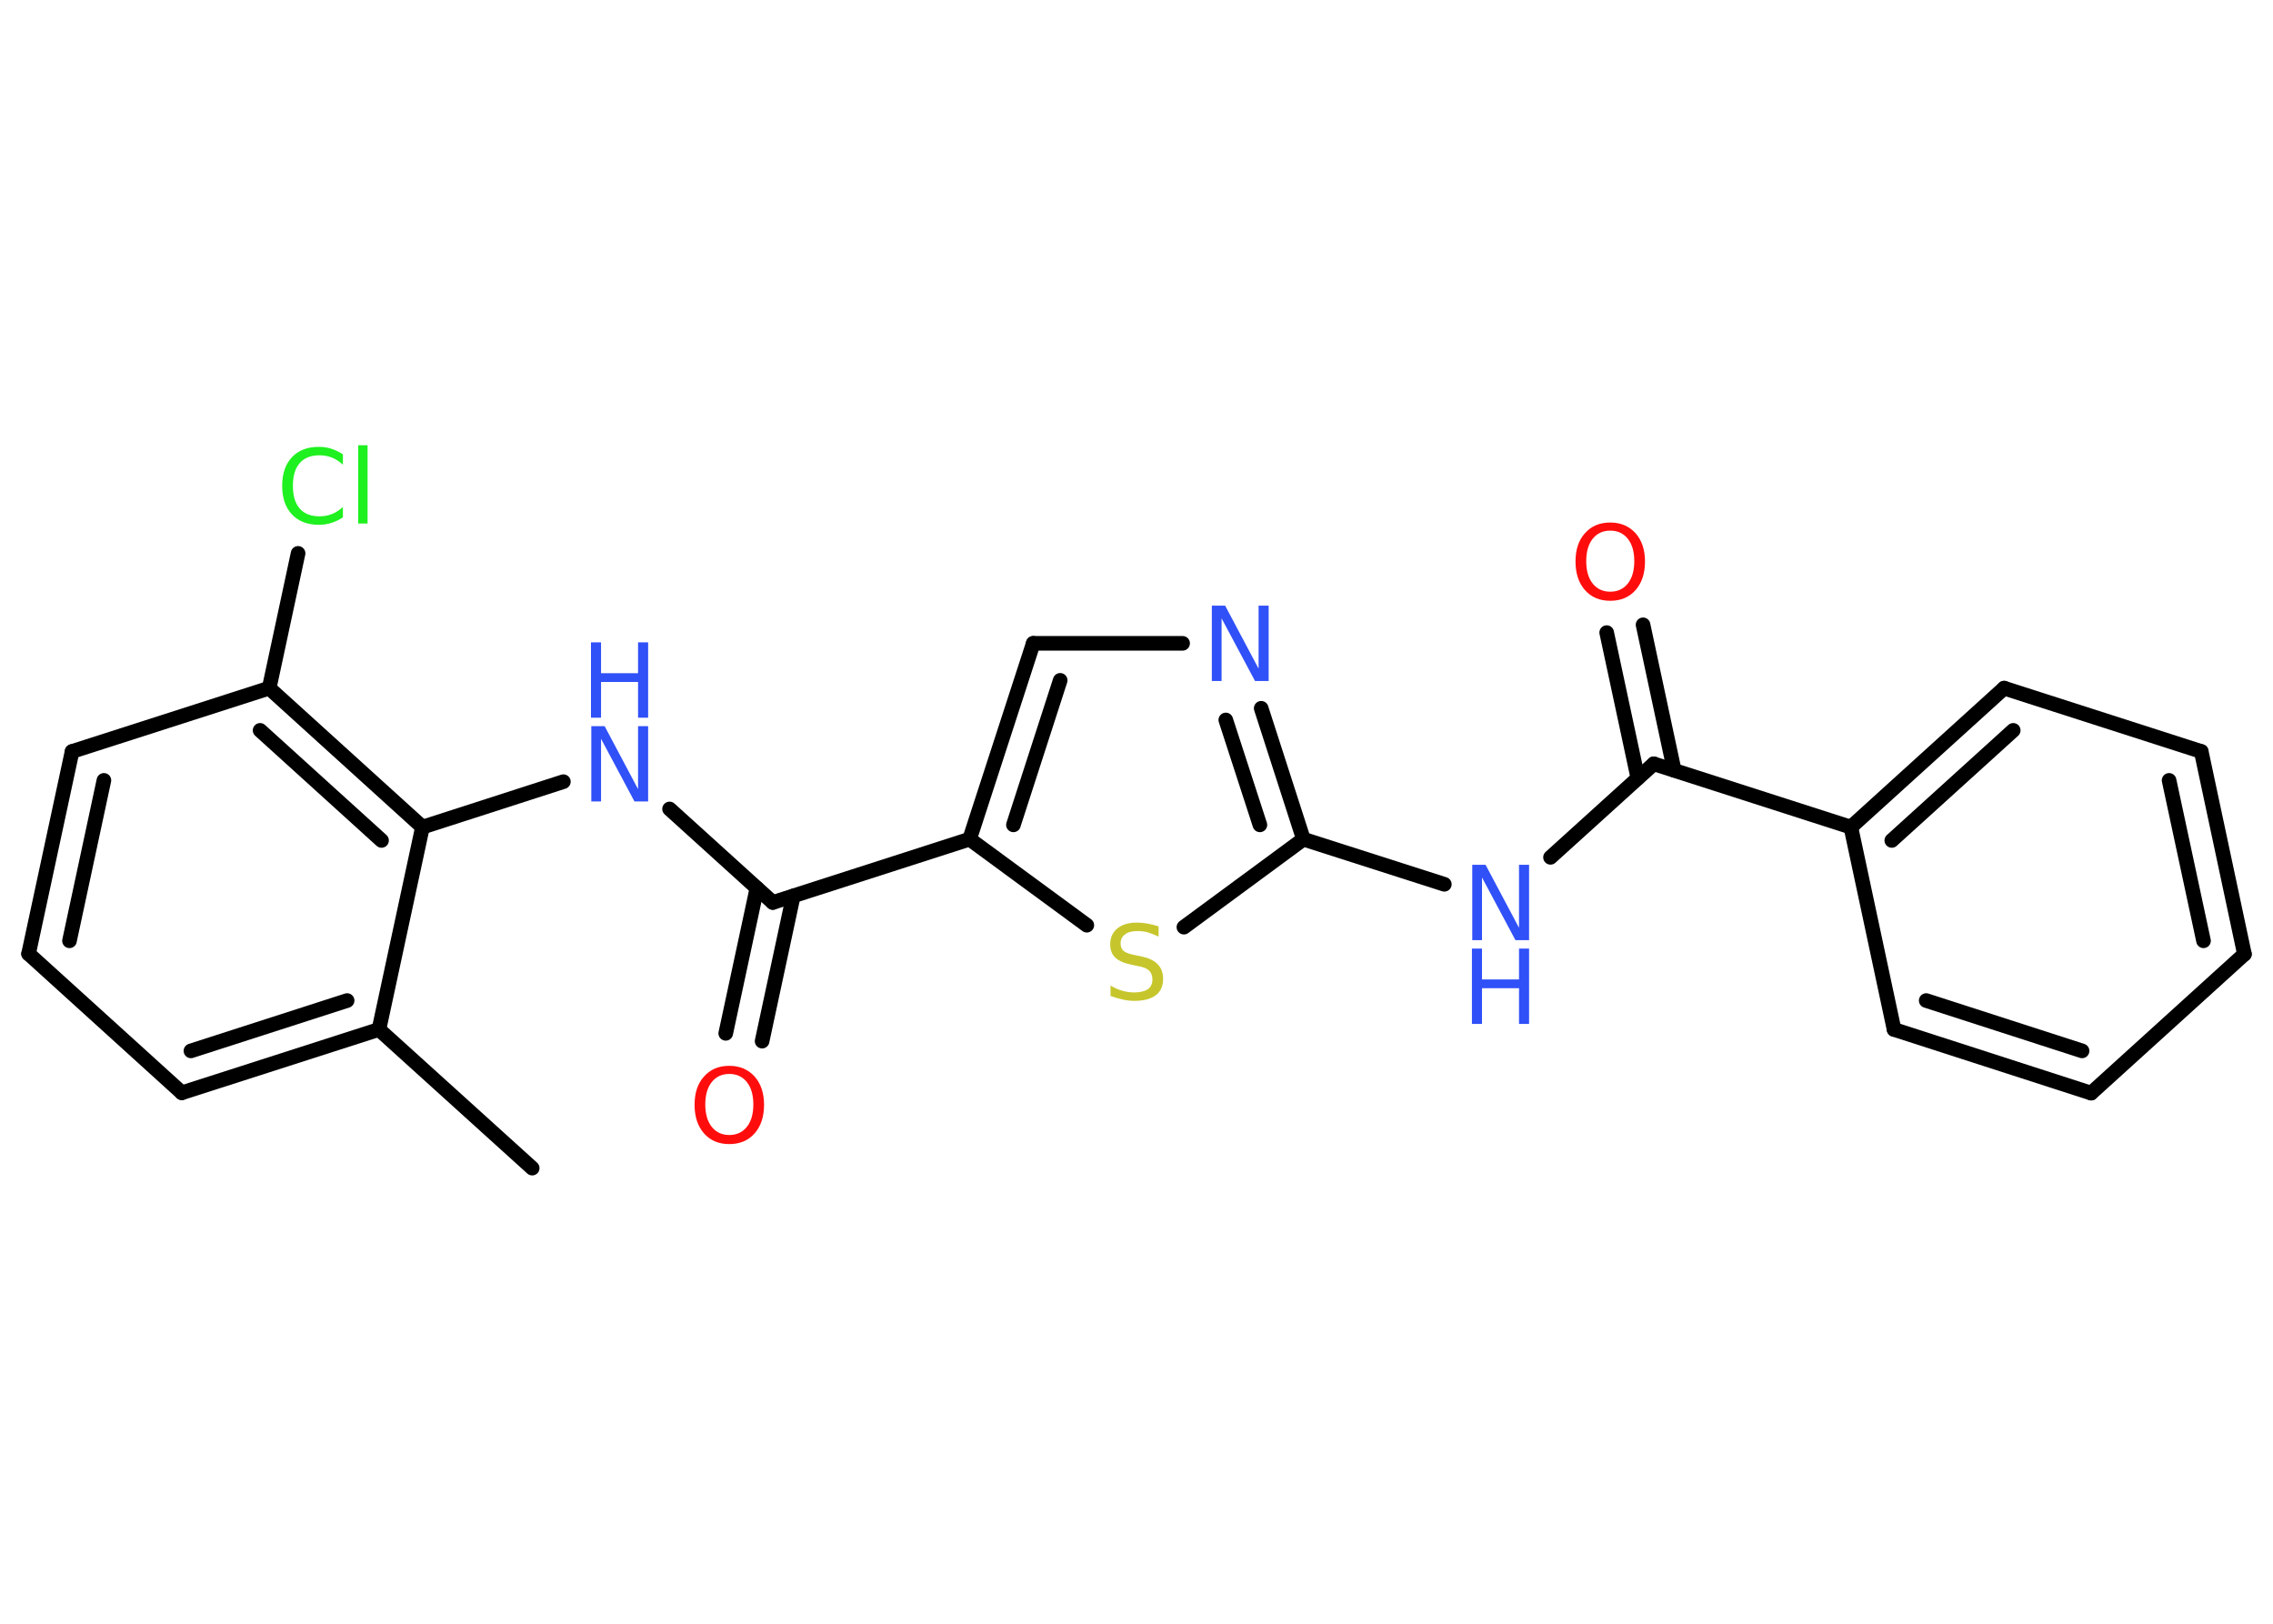 <?xml version='1.0' encoding='UTF-8'?>
<!DOCTYPE svg PUBLIC "-//W3C//DTD SVG 1.1//EN" "http://www.w3.org/Graphics/SVG/1.1/DTD/svg11.dtd">
<svg version='1.2' xmlns='http://www.w3.org/2000/svg' xmlns:xlink='http://www.w3.org/1999/xlink' width='70.0mm' height='50.0mm' viewBox='0 0 70.0 50.0'>
  <desc>Generated by the Chemistry Development Kit (http://github.com/cdk)</desc>
  <g stroke-linecap='round' stroke-linejoin='round' stroke='#000000' stroke-width='.45' fill='#3050F8'>
    <rect x='.0' y='.0' width='70.0' height='50.0' fill='#FFFFFF' stroke='none'/>
    <g id='mol1' class='mol'>
      <line id='mol1bnd1' class='bond' x1='16.39' y1='35.97' x2='11.67' y2='31.7'/>
      <g id='mol1bnd2' class='bond'>
        <line x1='5.6' y1='33.65' x2='11.67' y2='31.7'/>
        <line x1='5.88' y1='32.36' x2='10.69' y2='30.81'/>
      </g>
      <line id='mol1bnd3' class='bond' x1='5.6' y1='33.65' x2='.88' y2='29.37'/>
      <g id='mol1bnd4' class='bond'>
        <line x1='2.22' y1='23.14' x2='.88' y2='29.37'/>
        <line x1='3.2' y1='24.03' x2='2.14' y2='28.97'/>
      </g>
      <line id='mol1bnd5' class='bond' x1='2.22' y1='23.14' x2='8.29' y2='21.19'/>
      <line id='mol1bnd6' class='bond' x1='8.29' y1='21.19' x2='9.18' y2='17.04'/>
      <g id='mol1bnd7' class='bond'>
        <line x1='13.01' y1='25.47' x2='8.29' y2='21.19'/>
        <line x1='11.75' y1='25.88' x2='8.01' y2='22.49'/>
      </g>
      <line id='mol1bnd8' class='bond' x1='11.67' y1='31.7' x2='13.01' y2='25.47'/>
      <line id='mol1bnd9' class='bond' x1='13.01' y1='25.47' x2='17.35' y2='24.07'/>
      <line id='mol1bnd10' class='bond' x1='20.62' y1='24.91' x2='23.8' y2='27.79'/>
      <g id='mol1bnd11' class='bond'>
        <line x1='24.43' y1='27.59' x2='23.47' y2='32.06'/>
        <line x1='23.31' y1='27.35' x2='22.35' y2='31.82'/>
      </g>
      <line id='mol1bnd12' class='bond' x1='23.8' y1='27.79' x2='29.86' y2='25.84'/>
      <g id='mol1bnd13' class='bond'>
        <line x1='31.82' y1='19.81' x2='29.86' y2='25.84'/>
        <line x1='32.65' y1='20.95' x2='31.21' y2='25.4'/>
      </g>
      <line id='mol1bnd14' class='bond' x1='31.82' y1='19.81' x2='36.42' y2='19.81'/>
      <g id='mol1bnd15' class='bond'>
        <line x1='40.14' y1='25.84' x2='38.84' y2='21.81'/>
        <line x1='38.8' y1='25.4' x2='37.75' y2='22.17'/>
      </g>
      <line id='mol1bnd16' class='bond' x1='40.14' y1='25.84' x2='44.48' y2='27.23'/>
      <line id='mol1bnd17' class='bond' x1='47.75' y1='26.4' x2='50.93' y2='23.52'/>
      <g id='mol1bnd18' class='bond'>
        <line x1='50.44' y1='23.96' x2='49.48' y2='19.48'/>
        <line x1='51.56' y1='23.72' x2='50.6' y2='19.24'/>
      </g>
      <line id='mol1bnd19' class='bond' x1='50.93' y1='23.52' x2='57.0' y2='25.47'/>
      <g id='mol1bnd20' class='bond'>
        <line x1='61.72' y1='21.19' x2='57.0' y2='25.47'/>
        <line x1='62.0' y1='22.49' x2='58.26' y2='25.88'/>
      </g>
      <line id='mol1bnd21' class='bond' x1='61.72' y1='21.19' x2='67.79' y2='23.14'/>
      <g id='mol1bnd22' class='bond'>
        <line x1='69.12' y1='29.38' x2='67.79' y2='23.14'/>
        <line x1='67.86' y1='28.97' x2='66.8' y2='24.03'/>
      </g>
      <line id='mol1bnd23' class='bond' x1='69.12' y1='29.38' x2='64.4' y2='33.66'/>
      <g id='mol1bnd24' class='bond'>
        <line x1='58.33' y1='31.7' x2='64.4' y2='33.66'/>
        <line x1='59.32' y1='30.81' x2='64.12' y2='32.36'/>
      </g>
      <line id='mol1bnd25' class='bond' x1='57.0' y1='25.47' x2='58.33' y2='31.7'/>
      <line id='mol1bnd26' class='bond' x1='40.14' y1='25.84' x2='36.46' y2='28.55'/>
      <line id='mol1bnd27' class='bond' x1='29.86' y1='25.84' x2='33.47' y2='28.49'/>
      <path id='mol1atm7' class='atom' d='M10.56 13.98v.33q-.16 -.15 -.34 -.22q-.18 -.07 -.38 -.07q-.4 .0 -.61 .24q-.21 .24 -.21 .7q.0 .46 .21 .7q.21 .24 .61 .24q.2 .0 .38 -.07q.18 -.07 .34 -.22v.32q-.16 .11 -.35 .17q-.18 .06 -.39 .06q-.53 .0 -.83 -.32q-.3 -.32 -.3 -.88q.0 -.56 .3 -.88q.3 -.32 .83 -.32q.21 .0 .39 .06q.18 .06 .35 .17zM11.03 13.71h.29v2.41h-.29v-2.41z' stroke='none' fill='#1FF01F'/>
      <g id='mol1atm9' class='atom'>
        <path d='M18.2 22.36h.42l1.03 1.94v-1.94h.31v2.32h-.42l-1.03 -1.93v1.93h-.3v-2.32z' stroke='none'/>
        <path d='M18.2 19.78h.31v.95h1.14v-.95h.31v2.32h-.31v-1.1h-1.14v1.1h-.31v-2.32z' stroke='none'/>
      </g>
      <path id='mol1atm11' class='atom' d='M22.46 33.07q-.34 .0 -.54 .25q-.2 .25 -.2 .69q.0 .44 .2 .69q.2 .25 .54 .25q.34 .0 .54 -.25q.2 -.25 .2 -.69q.0 -.44 -.2 -.69q-.2 -.25 -.54 -.25zM22.46 32.82q.48 .0 .78 .33q.29 .33 .29 .87q.0 .55 -.29 .88q-.29 .33 -.78 .33q-.49 .0 -.78 -.33q-.29 -.33 -.29 -.88q.0 -.55 .29 -.87q.29 -.33 .78 -.33z' stroke='none' fill='#FF0D0D'/>
      <path id='mol1atm14' class='atom' d='M37.31 18.65h.42l1.03 1.94v-1.94h.31v2.32h-.42l-1.03 -1.93v1.93h-.3v-2.32z' stroke='none'/>
      <g id='mol1atm16' class='atom'>
        <path d='M45.33 26.63h.42l1.03 1.94v-1.94h.31v2.32h-.42l-1.03 -1.93v1.93h-.3v-2.32z' stroke='none'/>
        <path d='M45.33 29.21h.31v.95h1.14v-.95h.31v2.32h-.31v-1.1h-1.14v1.1h-.31v-2.32z' stroke='none'/>
      </g>
      <path id='mol1atm18' class='atom' d='M49.59 16.34q-.34 .0 -.54 .25q-.2 .25 -.2 .69q.0 .44 .2 .69q.2 .25 .54 .25q.34 .0 .54 -.25q.2 -.25 .2 -.69q.0 -.44 -.2 -.69q-.2 -.25 -.54 -.25zM49.59 16.09q.48 .0 .78 .33q.29 .33 .29 .87q.0 .55 -.29 .88q-.29 .33 -.78 .33q-.49 .0 -.78 -.33q-.29 -.33 -.29 -.88q.0 -.55 .29 -.87q.29 -.33 .78 -.33z' stroke='none' fill='#FF0D0D'/>
      <path id='mol1atm25' class='atom' d='M35.68 28.53v.31q-.18 -.08 -.33 -.13q-.16 -.04 -.31 -.04q-.26 .0 -.39 .1q-.14 .1 -.14 .28q.0 .15 .09 .23q.09 .08 .35 .13l.19 .04q.35 .07 .51 .24q.17 .17 .17 .45q.0 .34 -.23 .51q-.23 .17 -.66 .17q-.16 .0 -.35 -.04q-.18 -.04 -.38 -.11v-.32q.19 .11 .37 .16q.18 .05 .36 .05q.27 .0 .42 -.1q.14 -.1 .14 -.3q.0 -.17 -.1 -.27q-.1 -.1 -.34 -.14l-.19 -.04q-.35 -.07 -.51 -.22q-.16 -.15 -.16 -.41q.0 -.31 .22 -.49q.22 -.18 .6 -.18q.16 .0 .33 .03q.17 .03 .35 .09z' stroke='none' fill='#C6C62C'/>
    </g>
  </g>
</svg>
